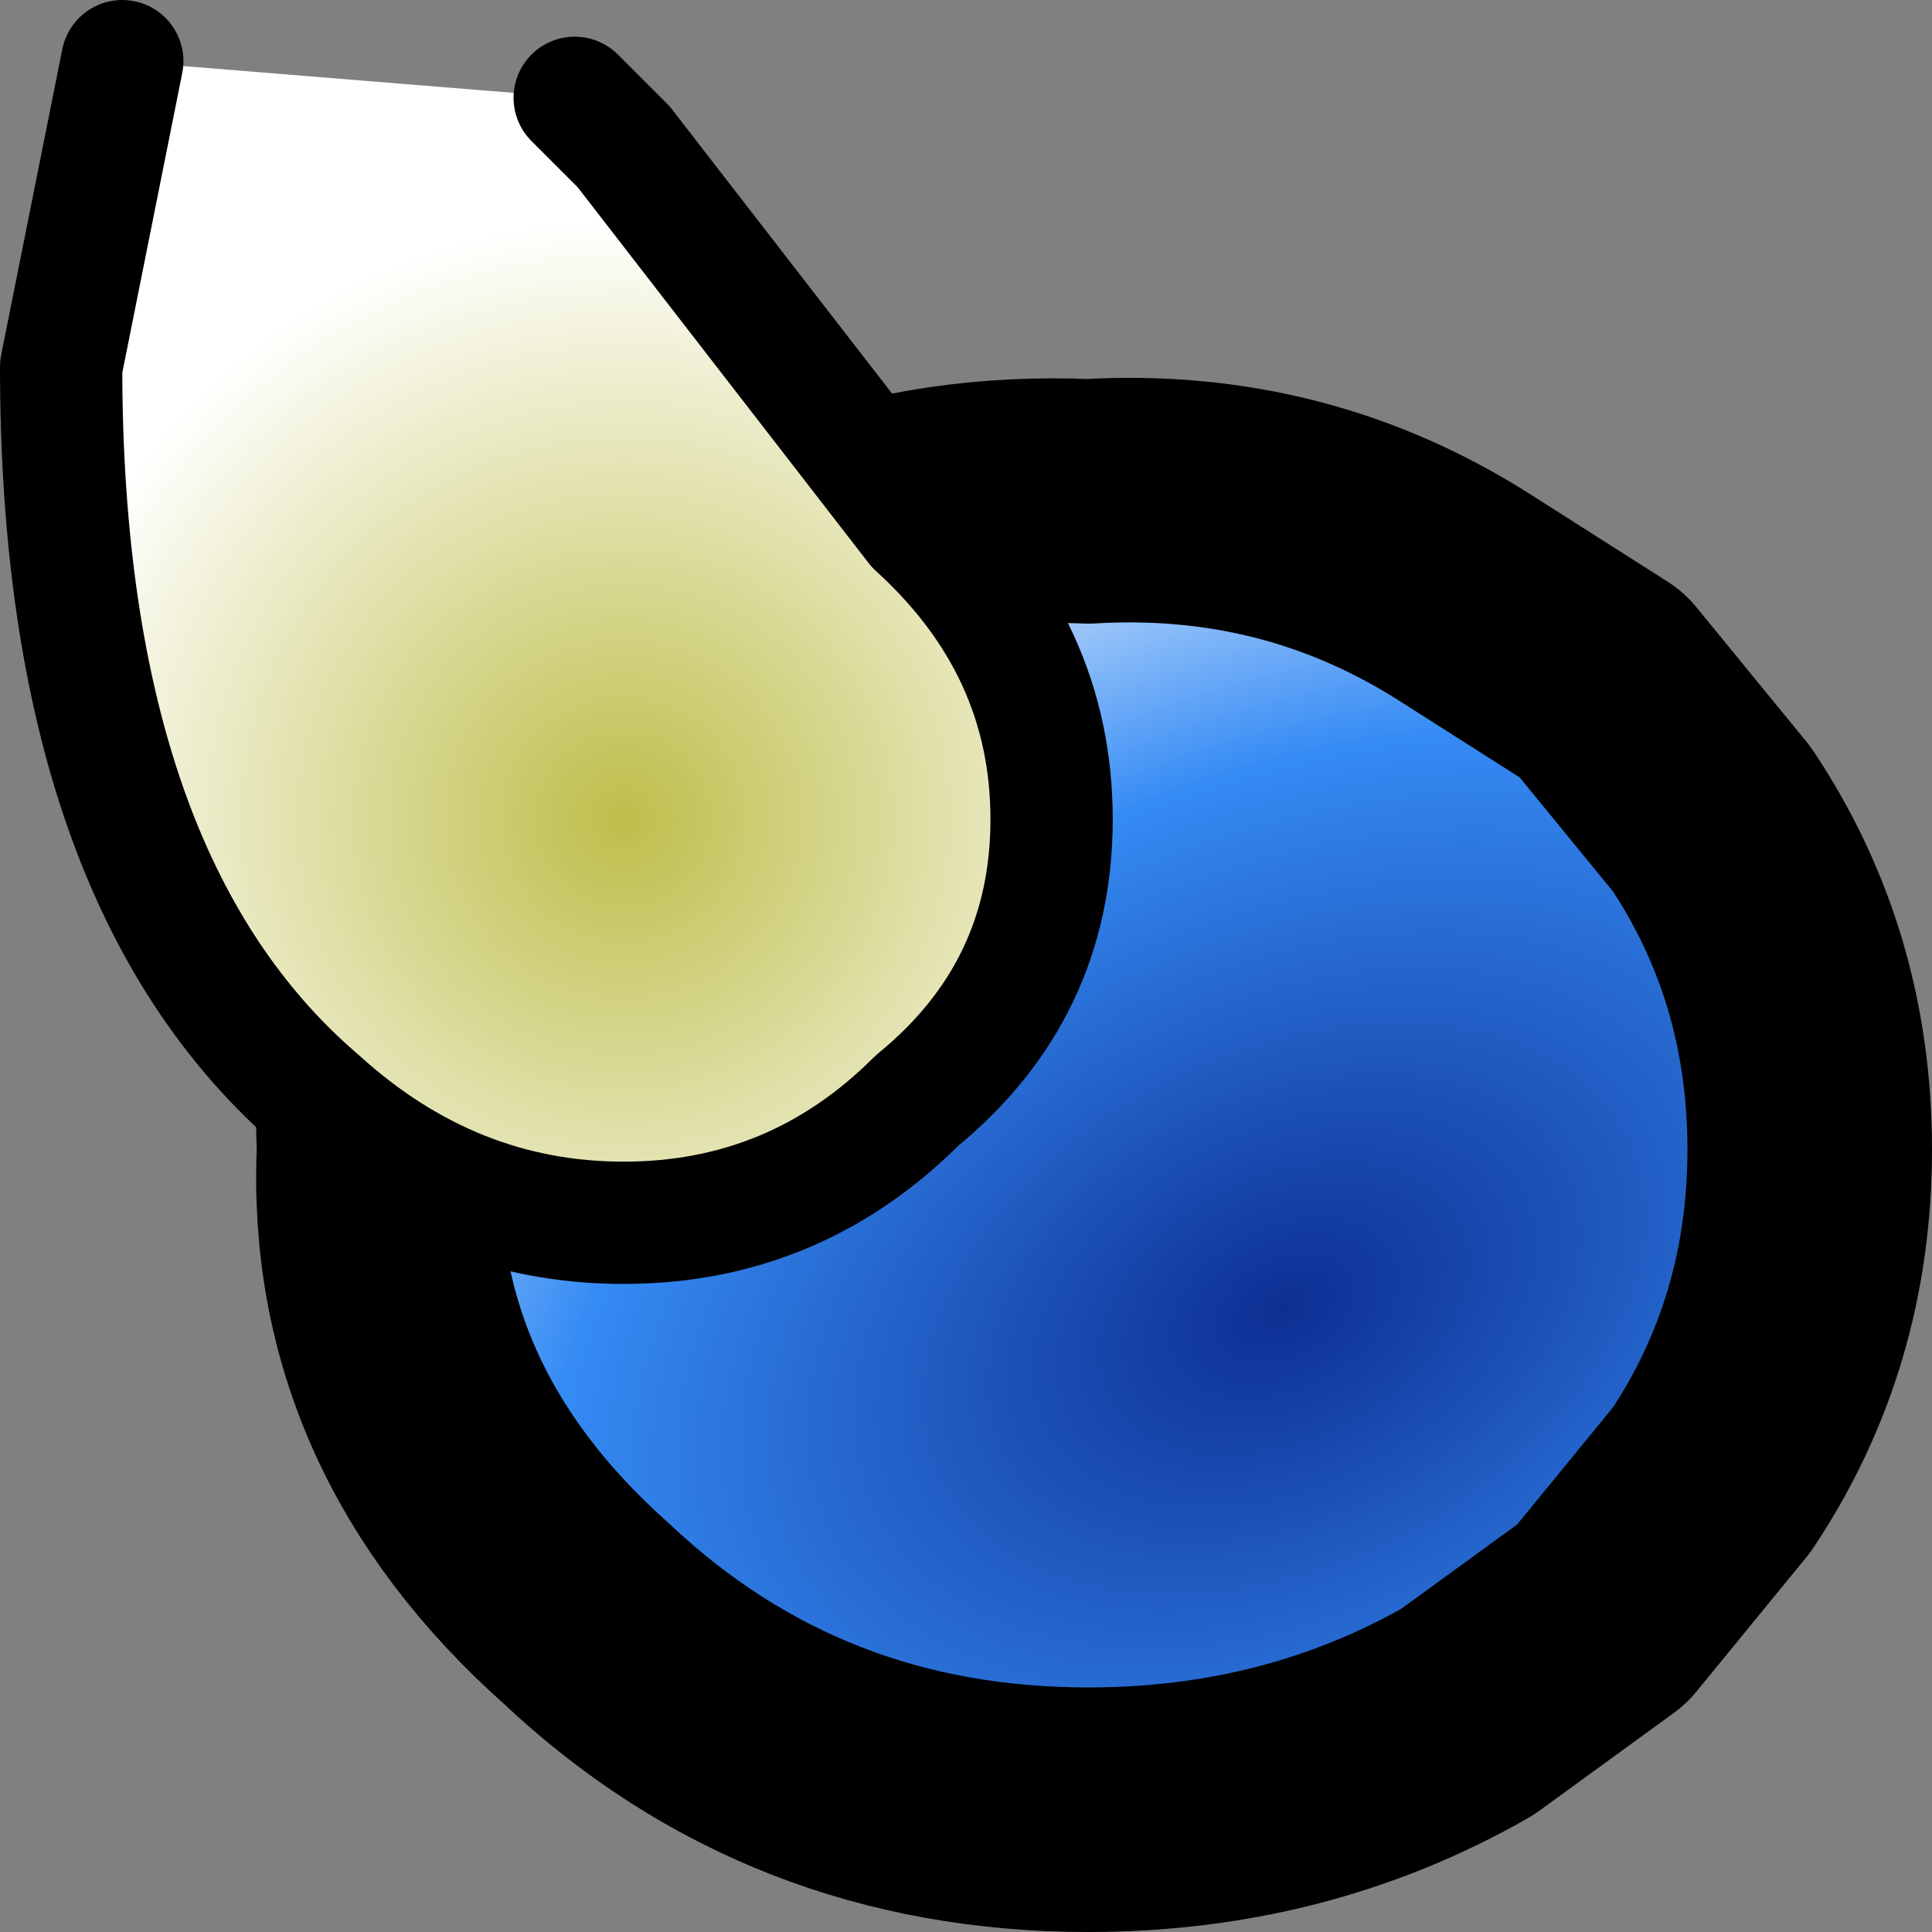 <?xml version="1.0" encoding="UTF-8" standalone="no"?>
<svg xmlns:xlink="http://www.w3.org/1999/xlink" height="7.9px" width="7.9px" xmlns="http://www.w3.org/2000/svg">
  <rect width="100%" height="100%" fill="#808080" stroke="none"/>
  <g transform="matrix(1.0, 0.0, 0.0, 1.0, 3.8, 3.8)">
    <path d="M2.75 -1.0 L3.2 -0.45 Q3.6 0.15 3.6 0.9 3.6 1.65 3.2 2.25 L2.75 2.8 2.2 3.2 Q1.5 3.6 0.65 3.6 -0.55 3.6 -1.4 2.8 -2.3 2.0 -2.25 0.9 -2.3 -0.2 -1.4 -1.0 -0.55 -1.8 0.65 -1.75 1.5 -1.8 2.2 -1.35 L2.75 -1.0" fill="url(#gradient0)" fill-rule="evenodd" stroke="none"/>
    <path d="M2.75 -1.0 L3.2 -0.45 Q3.6 0.15 3.6 0.9 3.6 1.65 3.2 2.25 L2.75 2.8 2.2 3.2 Q1.5 3.6 0.65 3.6 -0.55 3.6 -1.4 2.8 -2.3 2.0 -2.25 0.9 -2.3 -0.2 -1.4 -1.0 -0.55 -1.8 0.65 -1.75 1.5 -1.8 2.2 -1.35 L2.75 -1.0 Z" fill="none" stroke="#000000" stroke-linecap="round" stroke-linejoin="round" stroke-width="1.0"/>
    <path d="M-1.45 -3.4 L-1.25 -3.2 -0.05 -1.65 Q0.5 -1.15 0.5 -0.45 0.5 0.25 -0.05 0.7 -0.55 1.2 -1.25 1.2 -1.95 1.2 -2.5 0.7 -3.55 -0.2 -3.55 -2.3 L-3.3 -3.55 -1.45 -3.4" fill="url(#gradient1)" fill-rule="evenodd" stroke="none"/>
    <path d="M-1.45 -3.4 L-1.25 -3.2 -0.05 -1.65 Q0.5 -1.15 0.5 -0.45 0.5 0.25 -0.05 0.7 -0.55 1.2 -1.25 1.2 -1.95 1.2 -2.5 0.7 -3.55 -0.2 -3.55 -2.3 L-3.3 -3.55" fill="none" stroke="#000000" stroke-linecap="round" stroke-linejoin="round" stroke-width="0.5"/>
  </g>
  <defs>
    <radialGradient cx="0" cy="0" gradientTransform="matrix(0.006, -0.003, 0.002, 0.004, 1.45, 1.55)" gradientUnits="userSpaceOnUse" id="gradient0" r="819.2" spreadMethod="pad">
      <stop offset="0.0" stop-color="#0d2f93"/>
      <stop offset="0.576" stop-color="#358bf4"/>
      <stop offset="1.0" stop-color="#ffffff"/>
    </radialGradient>
    <radialGradient cx="0" cy="0" gradientTransform="matrix(0.003, 0.0, 0.0, 0.003, -1.25, -0.45)" gradientUnits="userSpaceOnUse" id="gradient1" r="819.2" spreadMethod="pad">
      <stop offset="0.0" stop-color="#bebe4b"/>
      <stop offset="1.0" stop-color="#ffffff"/>
    </radialGradient>
  </defs>
</svg>
